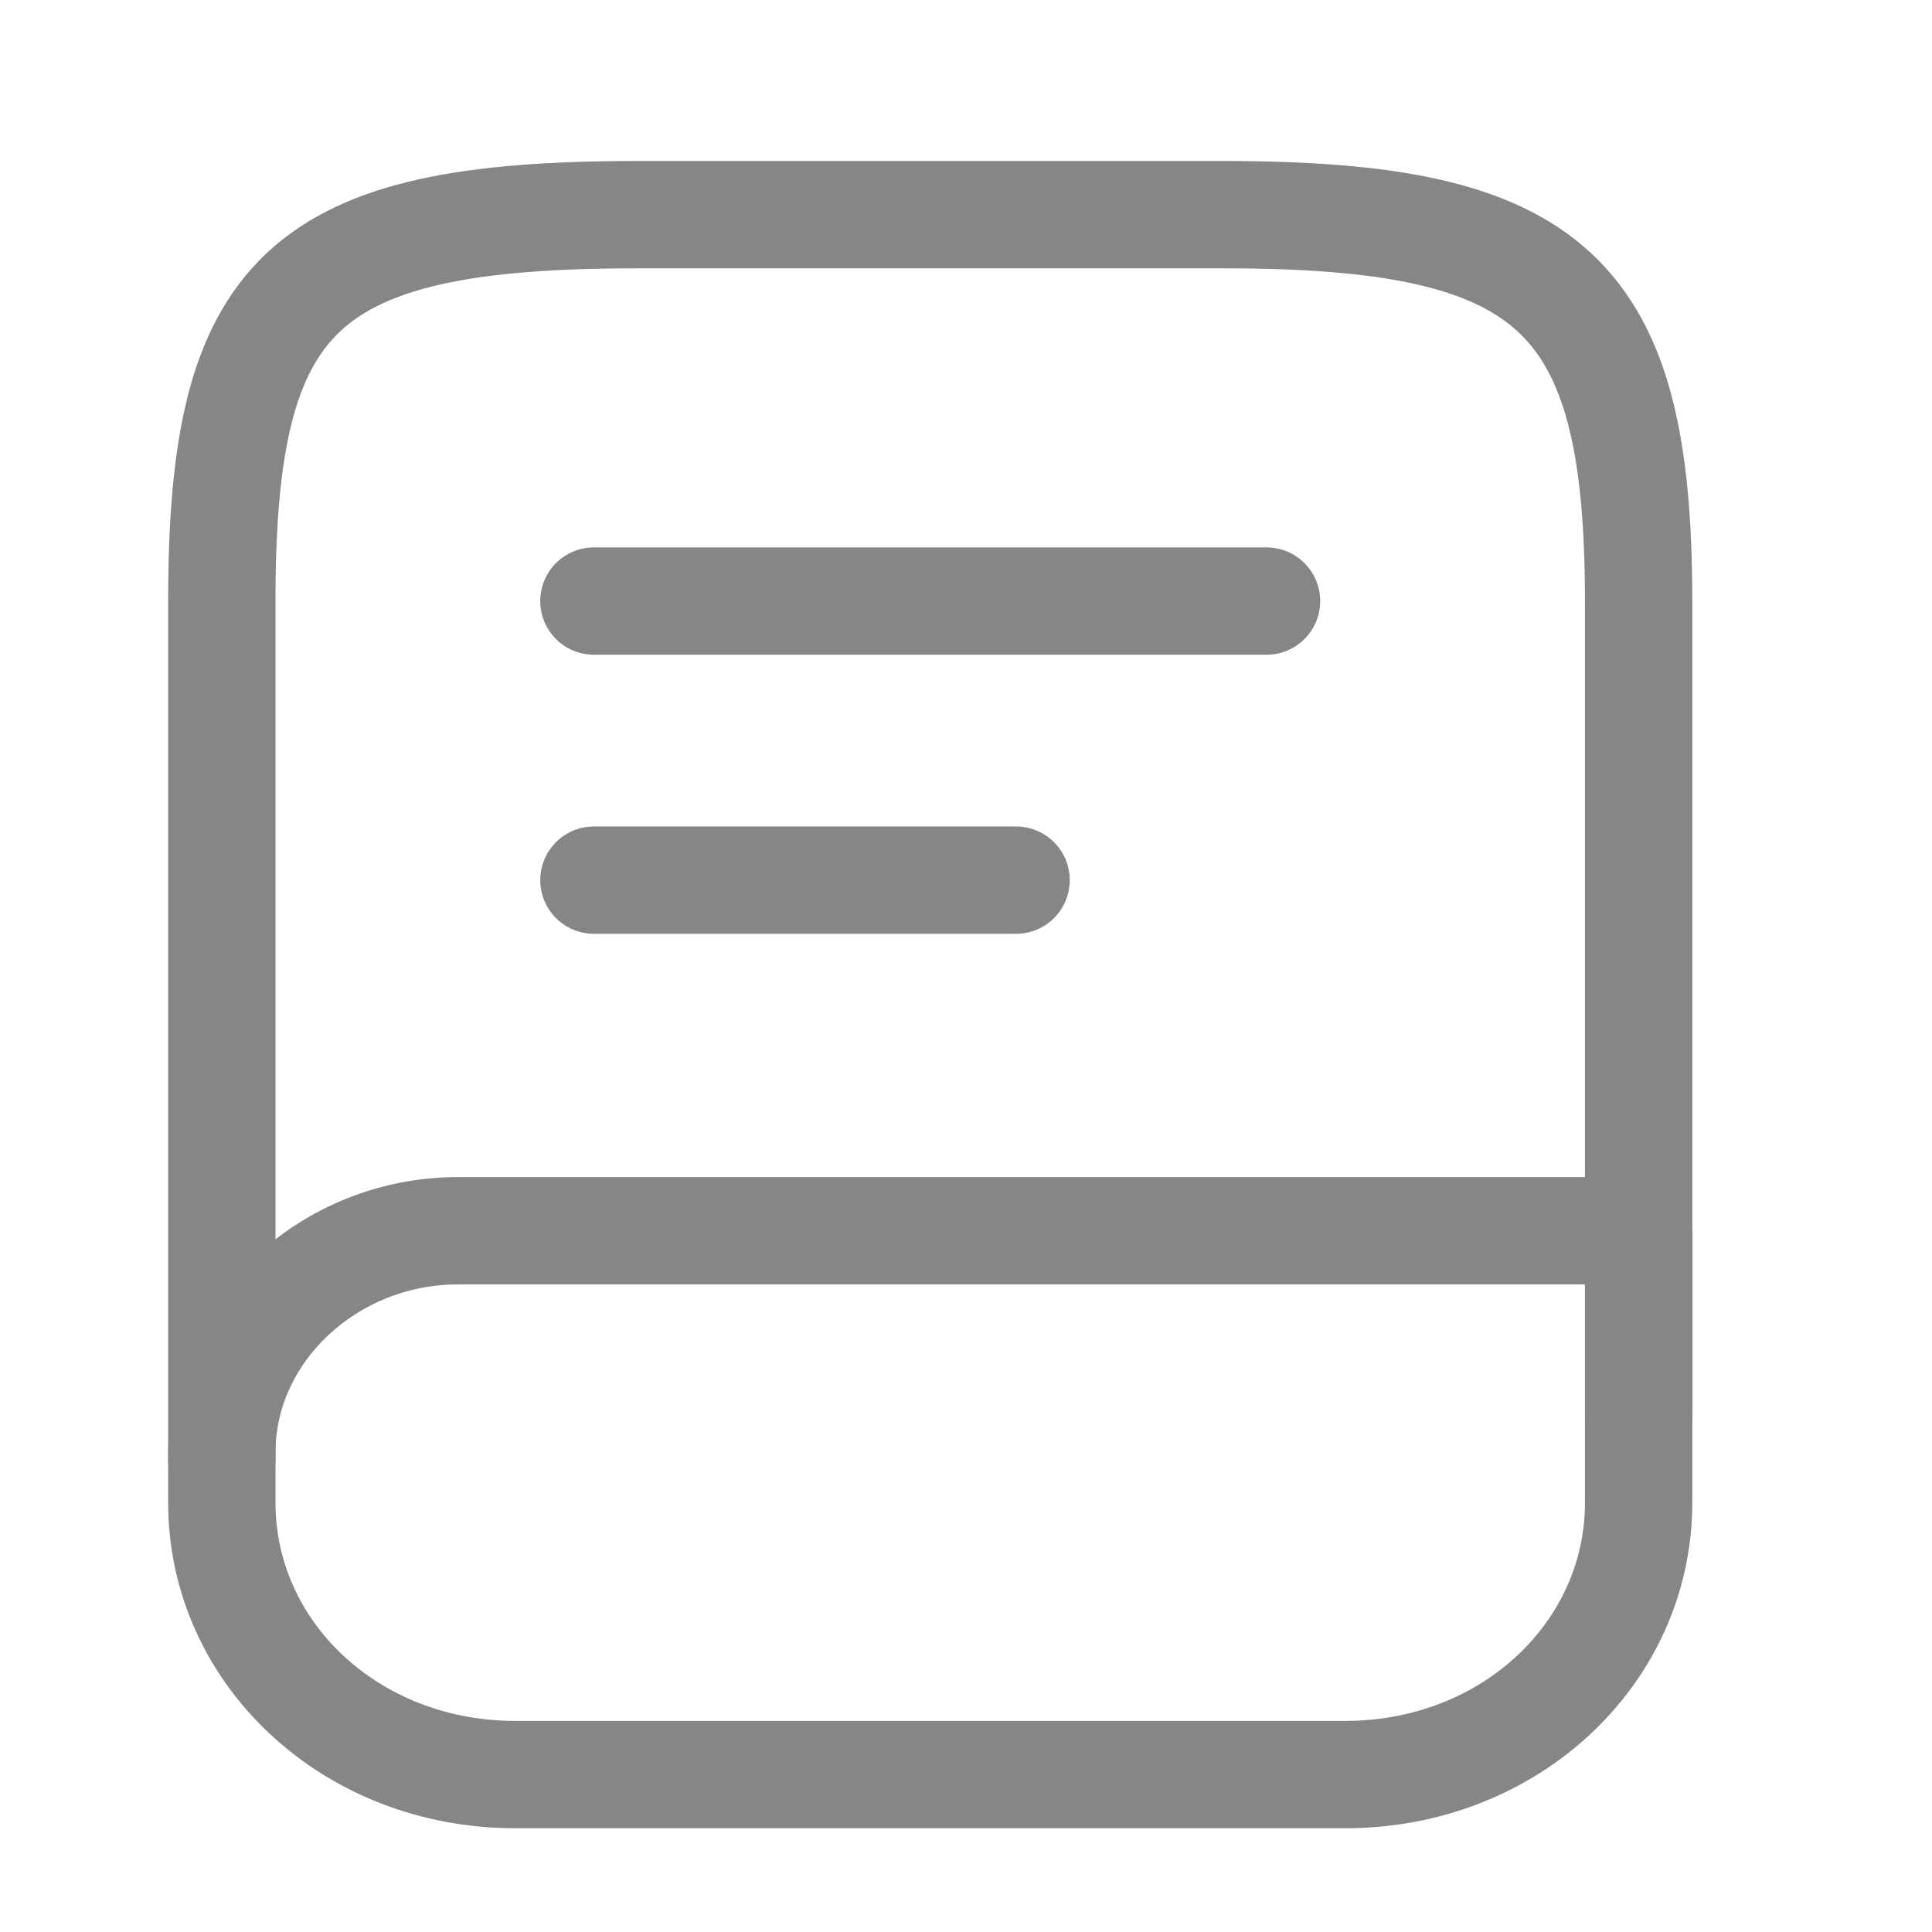 <svg version="1.2" xmlns="http://www.w3.org/2000/svg" viewBox="0 0 27 27" width="27" height="27"><style>.a{fill:none;stroke:#868686;stroke-linecap:round;stroke-linejoin:round;stroke-width:1.5}</style><path class="a" d="m3.1 20.4v-12c0-4.3 1.1-5.4 5.8-5.4h8.2c4.6 0 5.8 1.1 5.8 5.4v11q0 0.2 0 0.4"/><path class="a" d="m6.4 17.2h16.5v3.8c0 2.1-1.8 3.8-4.1 3.8h-11.6c-2.3 0-4.1-1.7-4.1-3.8v-0.7c0-1.7 1.5-3.1 3.3-3.1z"/><path class="a" d="m8.3 8.4h9.4"/><path class="a" d="m8.3 12.3h5.9"/></svg>